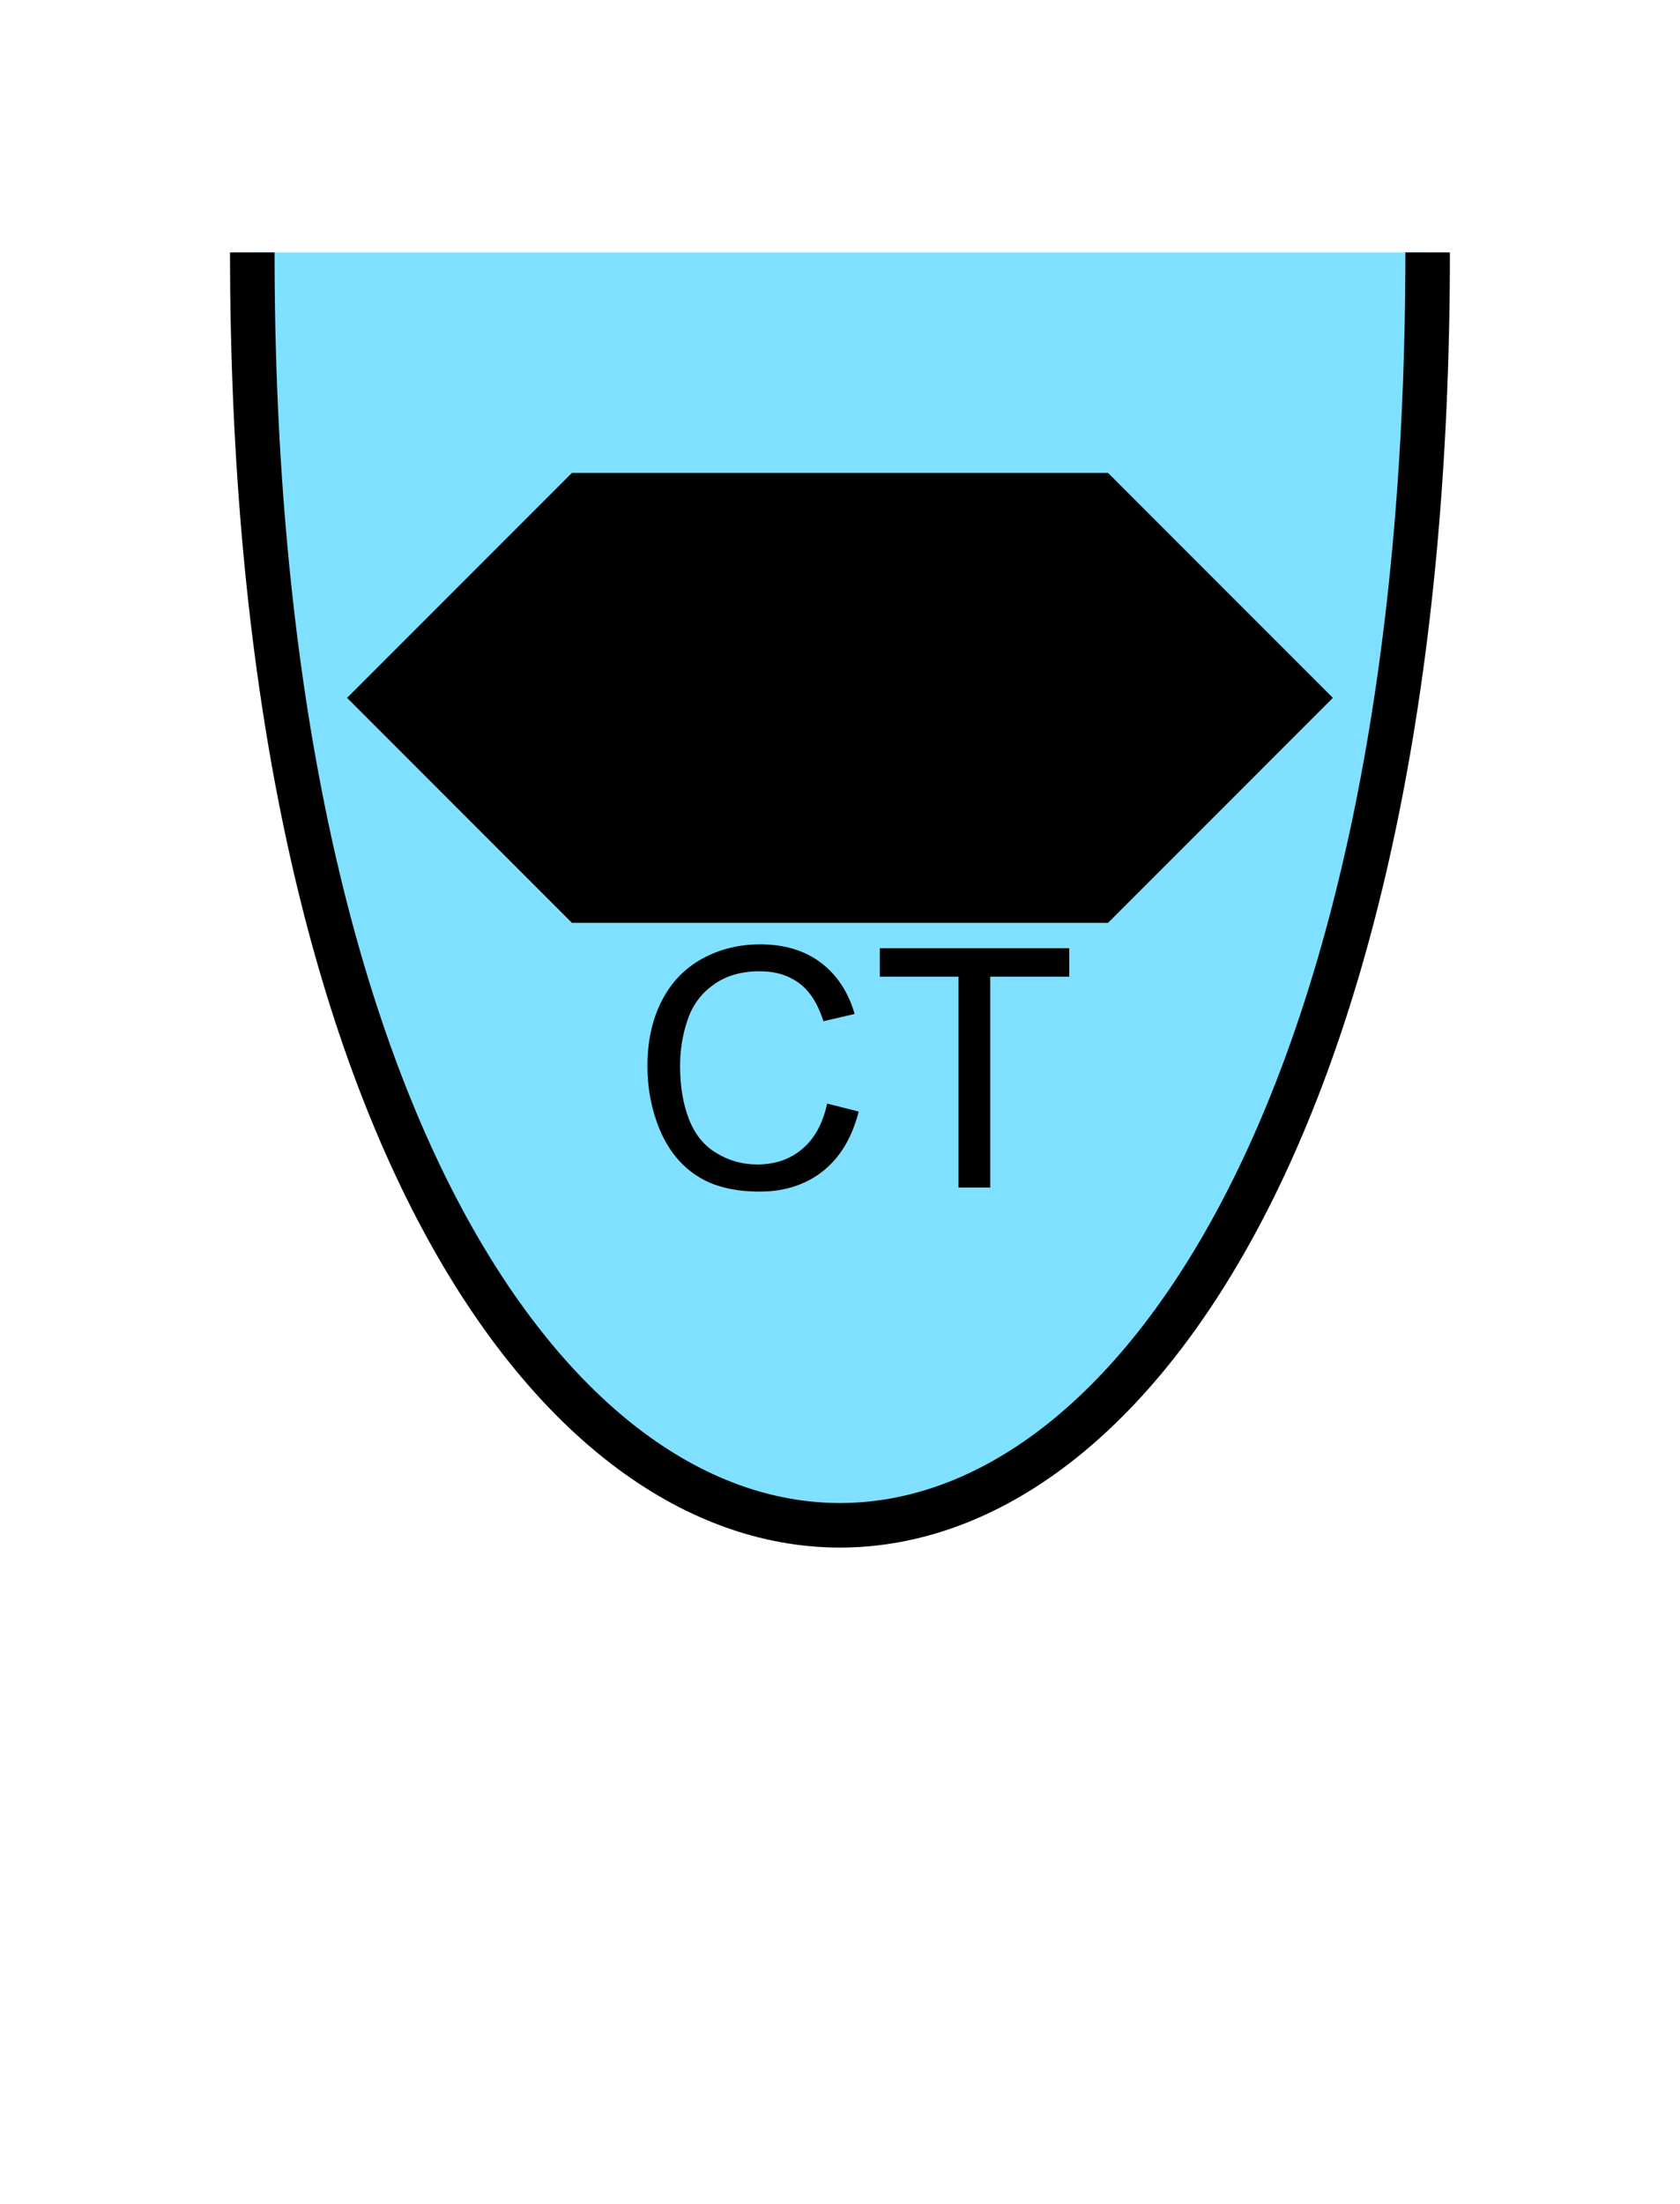 <?xml version="1.0" encoding="UTF-8" standalone="no"?>
<svg
   xmlns:dc="http://purl.org/dc/elements/1.1/"
   xmlns:cc="http://creativecommons.org/ns#"
   xmlns:rdf="http://www.w3.org/1999/02/22-rdf-syntax-ns#"
   xmlns:svg="http://www.w3.org/2000/svg"
   xmlns="http://www.w3.org/2000/svg"
   id="svg15"
   height="125.53mm"
   width="95.75mm"
   version="1.0">
  <defs
     id="defs3">
    <pattern
       y="0"
       x="0"
       height="6"
       width="6"
       patternUnits="userSpaceOnUse"
       id="EMFhbasepattern" />
  </defs>
  <path
     id="path5"
     d="  M 54.345,54.345   C 54.345,419.738 307.531,419.738 307.531,54.345   z "
     style="fill:#80e0ff;fill-rule:evenodd;fill-opacity:1;stroke:none;" />
  <path
     id="path7"
     d="  M 54.345,54.345   C 54.345,419.738 307.531,419.738 307.531,54.345  "
     style="fill:none;stroke:#000000;stroke-width:9.59px;stroke-linecap:butt;stroke-linejoin:miter;stroke-miterlimit:10;stroke-dasharray:none;stroke-opacity:1;" />
  <path
     id="path9"
     d="  M 75.444,150.249   L 75.444,150.249   L 123.396,102.297   L 238.48,102.297   L 286.432,150.249   L 238.48,198.201   L 123.396,198.201   z "
     style="fill:#000000;fill-rule:evenodd;fill-opacity:1;stroke:none;" />
  <path
     id="path11"
     d="  M 75.444,150.249   L 75.444,150.249   L 123.396,102.297   L 238.48,102.297   L 286.432,150.249   L 238.48,198.201   L 123.396,198.201   z "
     style="fill:none;stroke:#000000;stroke-width:0.959px;stroke-linecap:butt;stroke-linejoin:miter;stroke-miterlimit:10;stroke-dasharray:none;stroke-opacity:1;" />
  <path
     id="path13"
     d="  M 178.181,237.601   L 184.974,239.319   C 183.536,244.914 180.978,249.19 177.262,252.147   C 173.546,255.064 169.03,256.542 163.675,256.542   C 158.121,256.542 153.606,255.423 150.129,253.146   C 146.653,250.908 144.015,247.631 142.177,243.355   C 140.379,239.04 139.46,234.444 139.46,229.529   C 139.46,224.175 140.499,219.499 142.537,215.503   C 144.575,211.507 147.492,208.47 151.288,206.393   C 155.084,204.315 159.24,203.316 163.755,203.316   C 168.91,203.316 173.266,204.594 176.782,207.232   C 180.259,209.869 182.736,213.545 184.095,218.301   L 177.382,219.859   C 176.183,216.143 174.465,213.386 172.187,211.707   C 169.909,209.989 167.072,209.11 163.636,209.11   C 159.68,209.11 156.363,210.069 153.726,211.987   C 151.048,213.865 149.17,216.422 148.091,219.619   C 147.012,222.816 146.493,226.093 146.493,229.489   C 146.493,233.885 147.132,237.681 148.411,240.958   C 149.69,244.235 151.648,246.672 154.365,248.27   C 157.042,249.909 159.959,250.708 163.116,250.708   C 166.912,250.708 170.149,249.629 172.786,247.391   C 175.424,245.194 177.222,241.957 178.181,237.601   z  M 206.472,255.663   L 206.472,210.269   L 189.53,210.269   L 189.53,204.155   L 230.329,204.155   L 230.329,210.269   L 213.306,210.269   L 213.306,255.663   z "
     style="fill:#000000;fill-rule:evenodd;fill-opacity:1;stroke:none;" />
</svg>
